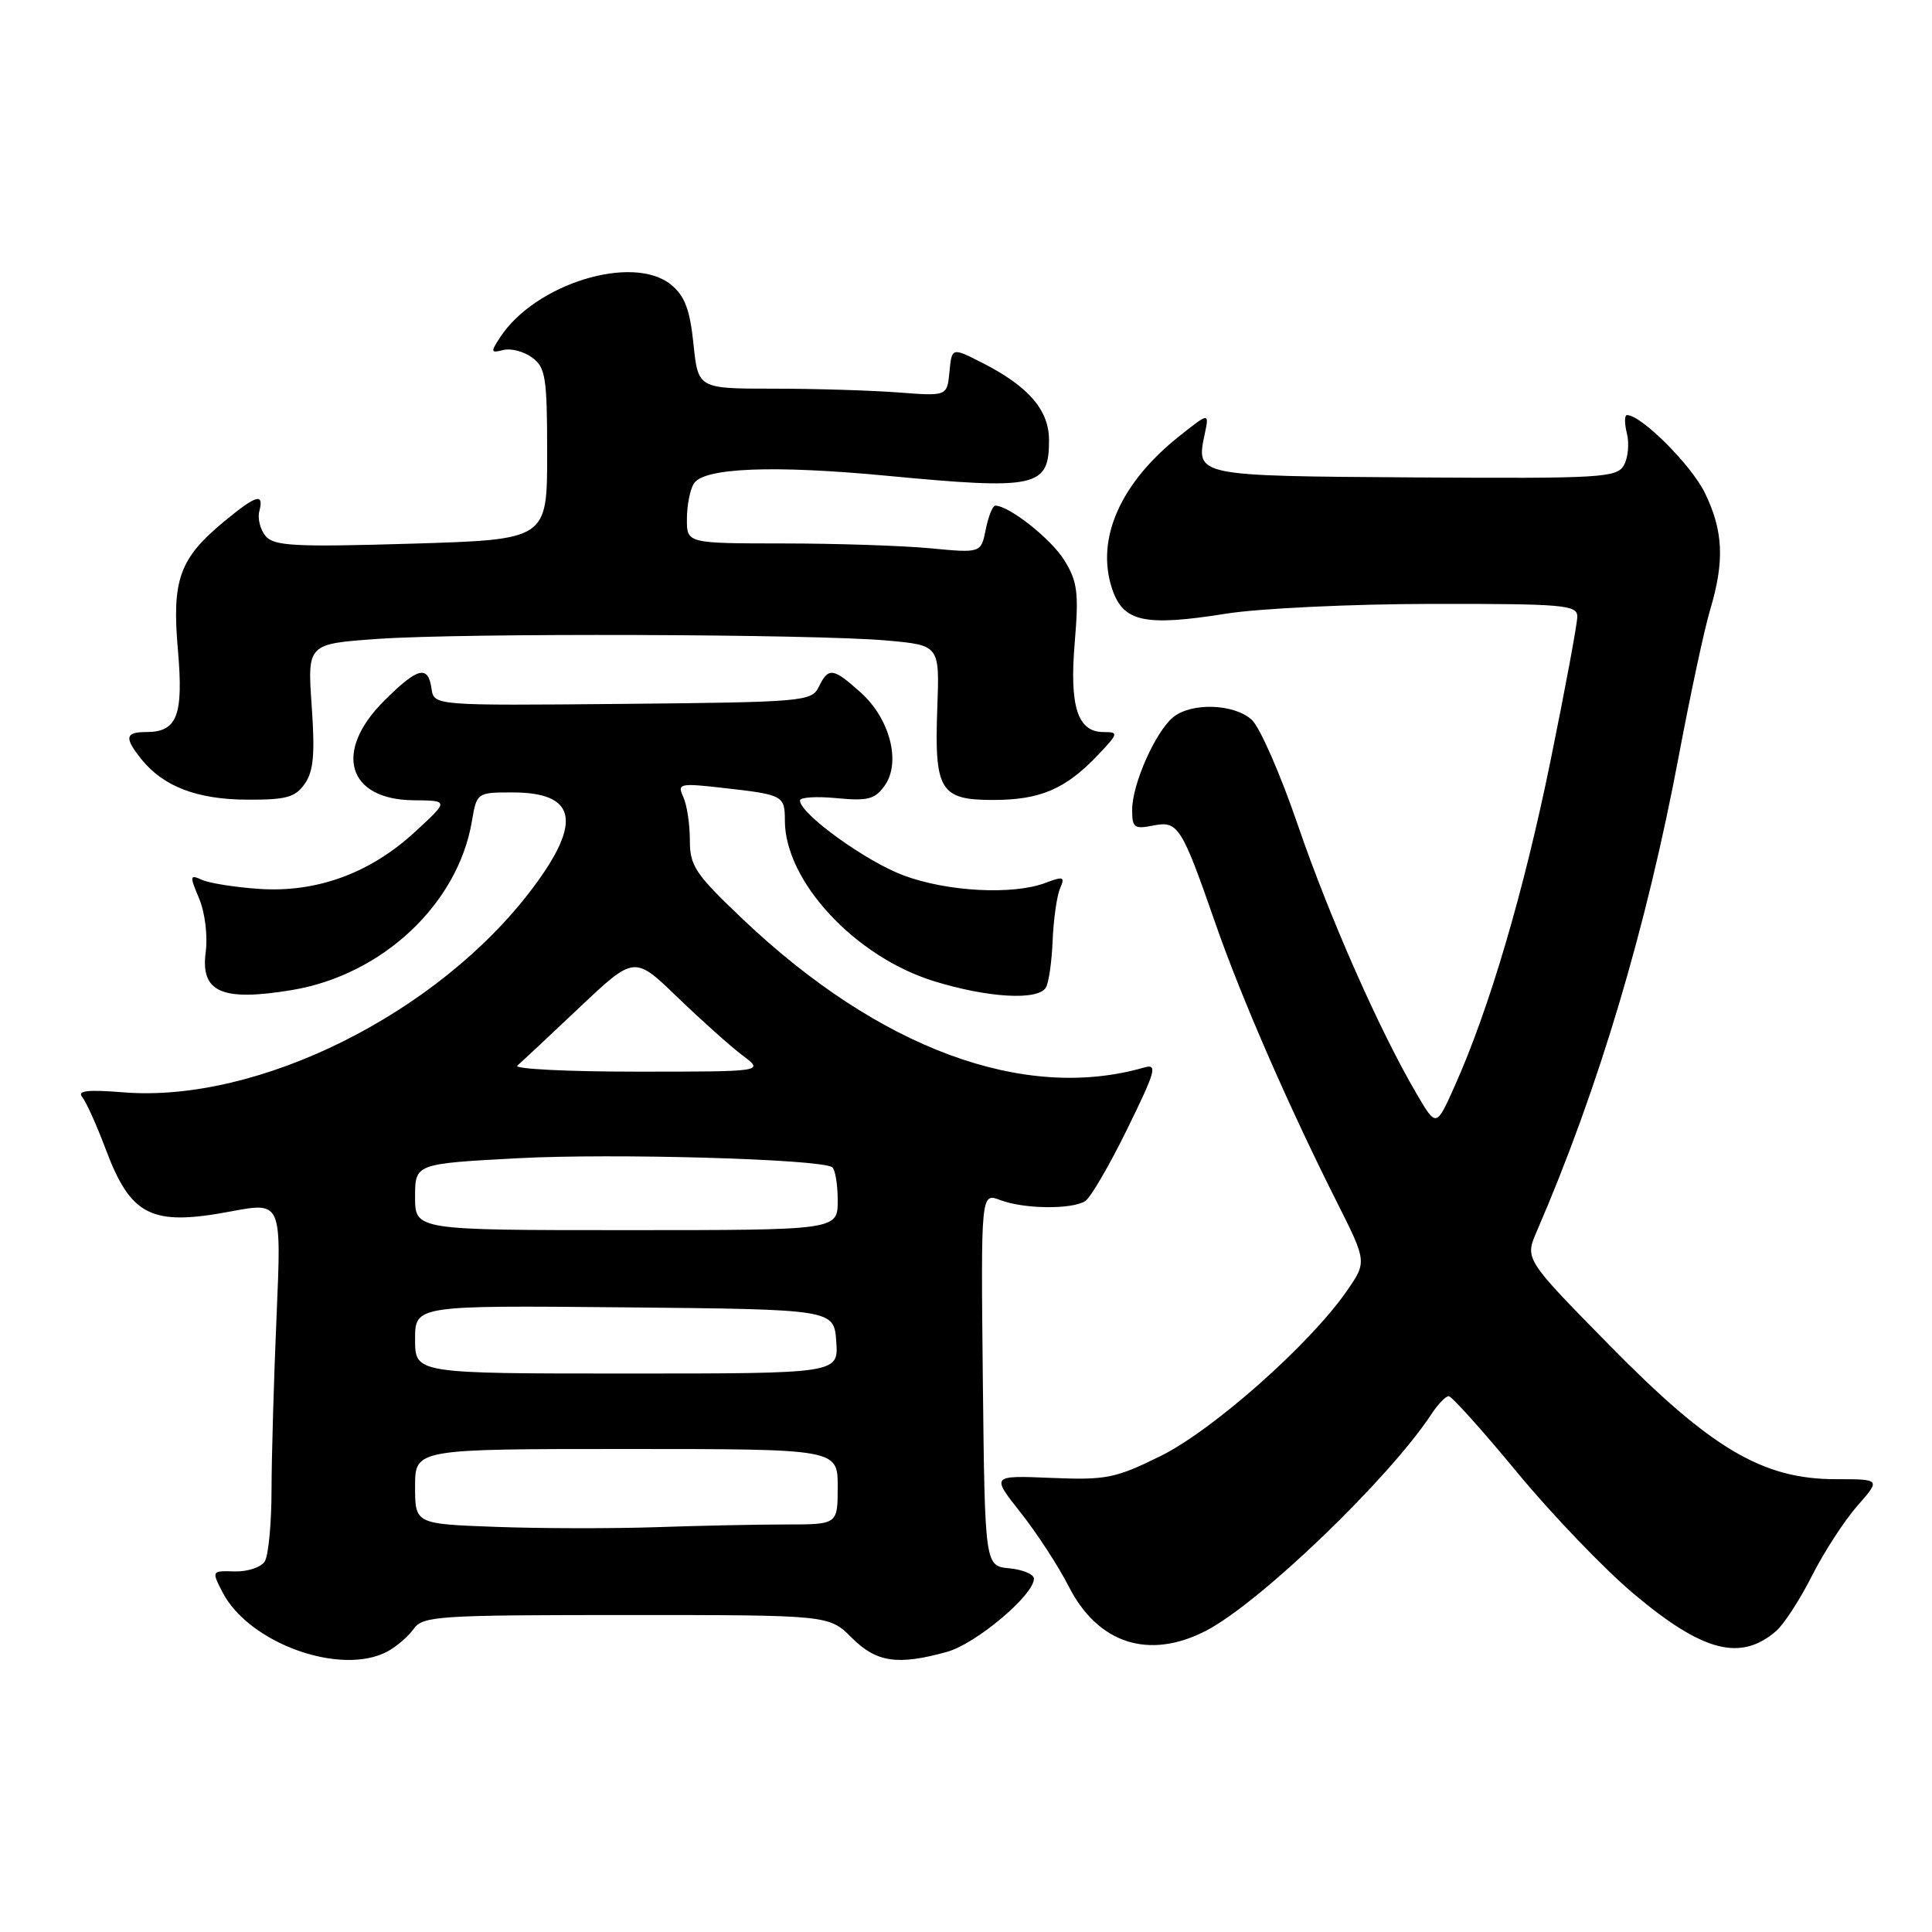 <?xml version="1.0" encoding="UTF-8" standalone="no"?>
<!DOCTYPE svg PUBLIC "-//W3C//DTD SVG 1.1//EN" "http://www.w3.org/Graphics/SVG/1.1/DTD/svg11.dtd" >
<svg xmlns="http://www.w3.org/2000/svg" xmlns:xlink="http://www.w3.org/1999/xlink" version="1.1" viewBox="0 0 256 256">
 <g >
 <path fill="currentColor"
d=" M 51.32 218.84 C 52.52 218.20 54.09 216.85 54.81 215.84 C 56.02 214.13 58.03 214.00 82.98 214.00 C 109.85 214.00 109.85 214.00 112.85 217.00 C 116.13 220.28 118.93 220.70 125.48 218.88 C 129.32 217.82 137.00 211.35 137.00 209.18 C 137.00 208.60 135.54 207.99 133.75 207.81 C 130.50 207.50 130.50 207.50 130.23 182.77 C 129.97 158.04 129.97 158.04 132.55 159.02 C 135.68 160.21 142.01 160.28 143.80 159.15 C 144.51 158.69 147.02 154.39 149.37 149.59 C 153.18 141.81 153.42 140.92 151.57 141.46 C 135.67 146.03 116.48 138.93 98.45 121.82 C 92.11 115.80 91.40 114.74 91.41 111.31 C 91.41 109.22 91.02 106.65 90.54 105.60 C 89.72 103.81 90.02 103.74 96.05 104.43 C 103.76 105.30 104.00 105.43 104.00 108.74 C 104.00 116.76 113.30 126.78 123.75 130.01 C 130.91 132.22 137.51 132.60 138.58 130.87 C 138.96 130.25 139.37 127.44 139.48 124.62 C 139.60 121.81 140.04 118.70 140.46 117.73 C 141.14 116.17 140.92 116.08 138.55 116.98 C 134.24 118.62 125.50 118.16 119.71 115.99 C 114.70 114.12 106.00 107.82 106.00 106.07 C 106.00 105.64 108.19 105.50 110.86 105.76 C 115.02 106.16 115.95 105.91 117.25 104.06 C 119.41 100.97 117.91 95.22 114.04 91.75 C 110.37 88.46 109.77 88.39 108.49 91.02 C 107.54 92.95 106.45 93.04 82.50 93.27 C 57.50 93.50 57.50 93.50 57.18 91.25 C 56.73 88.07 55.33 88.43 50.88 92.88 C 44.14 99.62 46.04 105.97 54.82 106.04 C 59.50 106.08 59.50 106.08 54.92 110.29 C 49.00 115.73 41.91 118.31 34.28 117.78 C 31.10 117.56 27.71 117.02 26.75 116.58 C 25.14 115.85 25.11 116.04 26.39 119.07 C 27.16 120.92 27.54 123.99 27.26 126.14 C 26.54 131.47 29.38 132.73 38.66 131.19 C 50.64 129.21 60.68 119.80 62.53 108.81 C 63.17 105.03 63.21 105.00 67.89 105.00 C 76.38 105.00 77.20 108.88 70.56 117.71 C 58.11 134.27 34.24 146.18 16.35 144.74 C 11.59 144.36 10.19 144.52 10.90 145.37 C 11.42 146.01 12.79 149.05 13.95 152.13 C 17.32 161.15 20.01 162.51 30.59 160.52 C 37.30 159.26 37.30 159.26 36.65 174.29 C 36.29 182.55 35.99 192.96 35.98 197.41 C 35.98 201.86 35.57 206.13 35.08 206.90 C 34.59 207.68 32.80 208.27 31.10 208.22 C 28.03 208.13 28.02 208.14 29.49 210.99 C 32.99 217.75 45.14 222.12 51.32 218.84 Z  M 235.36 216.11 C 236.38 215.22 238.52 211.93 240.10 208.79 C 241.69 205.65 244.39 201.49 246.10 199.54 C 249.21 196.00 249.21 196.00 243.26 196.00 C 233.56 196.00 226.74 191.97 213.27 178.26 C 202.04 166.83 202.04 166.83 203.63 163.16 C 211.81 144.26 218.17 122.95 222.48 100.00 C 223.98 92.03 225.83 83.39 226.60 80.81 C 228.53 74.35 228.35 70.36 225.92 65.34 C 224.13 61.65 217.49 55.00 215.59 55.00 C 215.24 55.00 215.24 56.09 215.57 57.43 C 215.91 58.76 215.73 60.66 215.18 61.64 C 214.25 63.30 212.19 63.42 187.43 63.26 C 158.42 63.07 158.46 63.08 159.62 57.57 C 160.24 54.64 160.24 54.64 156.29 57.77 C 148.46 63.98 145.17 71.40 147.35 77.99 C 148.81 82.42 151.62 83.04 162.50 81.31 C 166.90 80.61 179.16 80.03 189.75 80.02 C 207.22 80.00 209.00 80.16 209.00 81.70 C 209.00 82.64 207.41 91.22 205.46 100.77 C 201.92 118.13 197.34 133.69 192.74 143.94 C 190.31 149.38 190.31 149.38 187.71 144.94 C 182.77 136.52 176.13 121.46 171.97 109.32 C 169.68 102.62 166.93 96.34 165.86 95.37 C 163.49 93.23 157.84 93.06 155.43 95.05 C 153.10 96.99 150.05 103.84 150.02 107.23 C 150.00 109.68 150.28 109.89 152.79 109.39 C 156.11 108.73 156.55 109.43 161.10 122.50 C 164.47 132.17 170.70 146.48 177.13 159.26 C 181.13 167.21 181.13 167.21 178.43 171.10 C 173.56 178.13 160.68 189.54 153.77 192.94 C 147.78 195.89 146.56 196.13 139.29 195.83 C 131.34 195.50 131.34 195.50 135.25 200.44 C 137.40 203.16 140.25 207.54 141.59 210.17 C 145.45 217.79 152.22 219.99 159.79 216.09 C 166.91 212.42 184.07 195.92 189.69 187.35 C 190.54 186.06 191.56 185.00 191.96 185.00 C 192.36 185.00 196.46 189.56 201.06 195.14 C 205.67 200.71 212.59 207.92 216.44 211.16 C 225.62 218.89 230.63 220.20 235.36 216.11 Z  M 40.38 103.86 C 41.55 102.20 41.75 99.90 41.30 93.52 C 40.73 85.32 40.73 85.32 50.02 84.66 C 61.30 83.86 107.79 84.01 117.50 84.87 C 124.50 85.50 124.50 85.50 124.20 93.72 C 123.79 104.73 124.56 106.00 131.58 106.00 C 137.82 106.00 141.18 104.56 145.44 100.09 C 148.21 97.17 148.26 97.00 146.22 97.00 C 142.78 97.00 141.69 93.62 142.41 85.10 C 142.96 78.53 142.77 77.06 141.03 74.24 C 139.28 71.41 133.72 67.01 131.88 67.00 C 131.53 67.00 130.97 68.41 130.62 70.14 C 129.99 73.29 129.99 73.29 123.25 72.65 C 119.54 72.30 110.76 72.01 103.75 72.01 C 91.00 72.00 91.00 72.00 91.02 68.75 C 91.02 66.96 91.44 64.86 91.94 64.07 C 93.26 61.98 102.45 61.61 117.50 63.04 C 137.42 64.93 139.00 64.58 139.00 58.33 C 139.00 54.34 136.31 51.22 130.20 48.10 C 126.12 46.02 126.12 46.02 125.81 49.26 C 125.50 52.50 125.50 52.50 119.00 52.00 C 115.42 51.73 108.00 51.50 102.50 51.50 C 92.50 51.50 92.50 51.50 91.89 45.57 C 91.41 40.98 90.73 39.20 88.90 37.71 C 83.83 33.62 70.93 37.59 66.28 44.68 C 64.99 46.65 65.02 46.81 66.68 46.38 C 67.68 46.12 69.40 46.56 70.50 47.37 C 72.30 48.69 72.50 49.99 72.50 60.17 C 72.50 71.50 72.50 71.50 54.50 72.04 C 39.08 72.50 36.31 72.35 35.20 71.04 C 34.49 70.19 34.11 68.71 34.36 67.75 C 35.00 65.27 33.99 65.56 29.71 69.09 C 23.79 73.97 22.76 76.82 23.57 86.06 C 24.33 94.82 23.49 97.00 19.38 97.00 C 16.57 97.00 16.44 97.75 18.77 100.64 C 21.67 104.22 26.10 105.92 32.69 105.96 C 37.91 105.99 39.12 105.66 40.38 103.86 Z  M 65.75 202.32 C 55.00 201.93 55.00 201.93 55.00 196.97 C 55.00 192.00 55.00 192.00 83.00 192.00 C 111.00 192.00 111.00 192.00 111.00 197.00 C 111.00 202.00 111.00 202.00 104.16 202.00 C 100.39 202.00 92.63 202.16 86.91 202.36 C 81.18 202.55 71.66 202.54 65.75 202.32 Z  M 55.00 177.48 C 55.00 172.97 55.00 172.97 82.75 173.23 C 110.50 173.50 110.50 173.50 110.81 177.75 C 111.11 182.00 111.11 182.00 83.06 182.00 C 55.00 182.00 55.00 182.00 55.00 177.48 Z  M 55.00 158.60 C 55.00 154.20 55.00 154.20 68.63 153.47 C 81.22 152.80 108.50 153.57 110.25 154.65 C 110.66 154.91 111.00 156.89 111.00 159.06 C 111.00 163.00 111.00 163.00 83.00 163.00 C 55.00 163.00 55.00 163.00 55.00 158.60 Z  M 68.55 141.20 C 69.07 140.75 72.78 137.29 76.78 133.50 C 84.06 126.62 84.06 126.62 89.78 132.15 C 92.93 135.19 96.80 138.65 98.38 139.84 C 101.27 142.00 101.27 142.00 84.43 142.00 C 75.18 142.00 68.03 141.64 68.55 141.20 Z "/>
</g>
</svg>